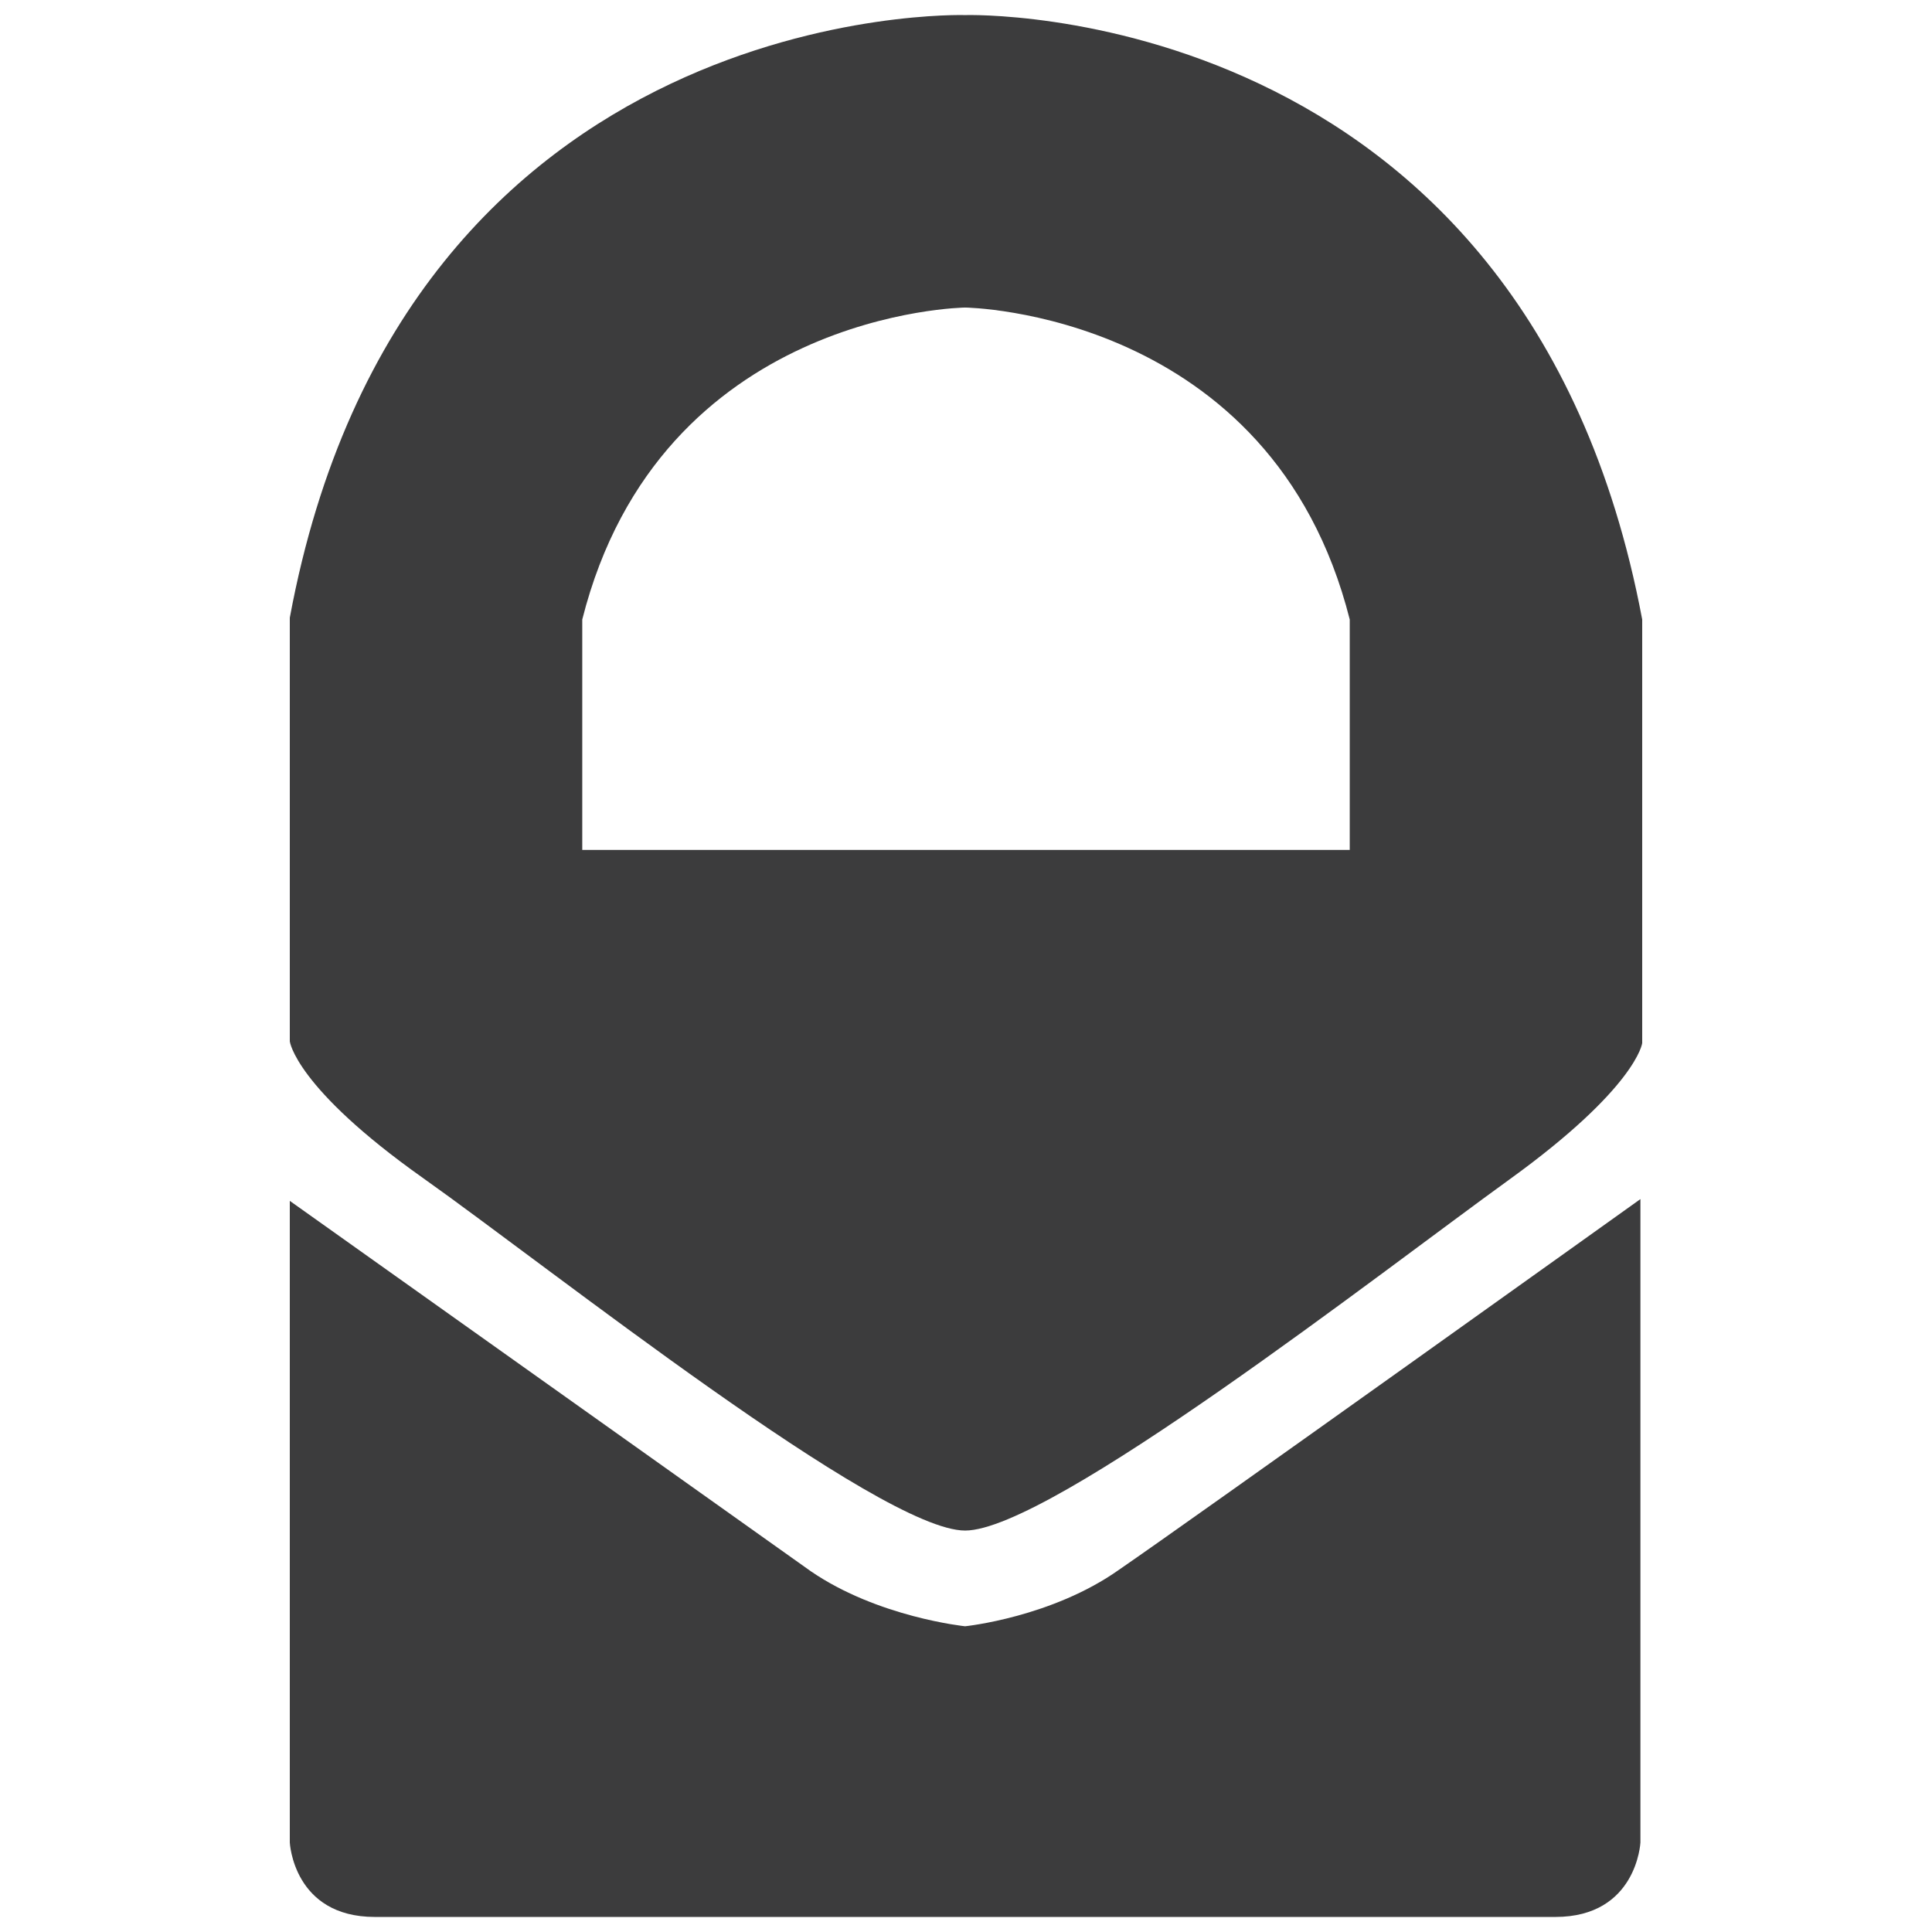 <svg  width="109" height="109" xmlns="http://www.w3.org/2000/svg">
<g fill="rgba(12, 12, 13, 0.8)">
<path id="svg_2" d="m54.45,0.851c0,0 -31.6,-1 -38.1,34l0,23.9c0,0 0.3,2.6 7.5,7.7s25.8,19.9 30.6,19.9s23.5,-14.6 30.7,-19.8c7.2,-5.2 7.5,-7.7 7.5,-7.7l0,-23.9c-6.6,-35.1 -38.2,-34.1 -38.2,-34.1zm21.7,47.1l-21.7,0l-21.6,0l0,-13c4.4,-17.4 21.6,-17.6 21.6,-17.6s17.3,0.2 21.7,17.6l0,13z" class="st90"/>
<path d="m54.45,91.751c0,0 -4.9,-0.5 -8.7,-3.1c-3.8,-2.7 -29.4,-20.9 -29.4,-20.9l0,36.2c0,0 0.2,4.2 4.8,4.2s33.3,0 33.3,0s28.6,0 33.3,0c4.6,0 4.8,-4.2 4.8,-4.2l0,-36.3c0,0 -25.6,18.3 -29.4,20.9c-3.8,2.7 -8.7,3.2 -8.7,3.2z" class="st90"/>
</g>
</svg>